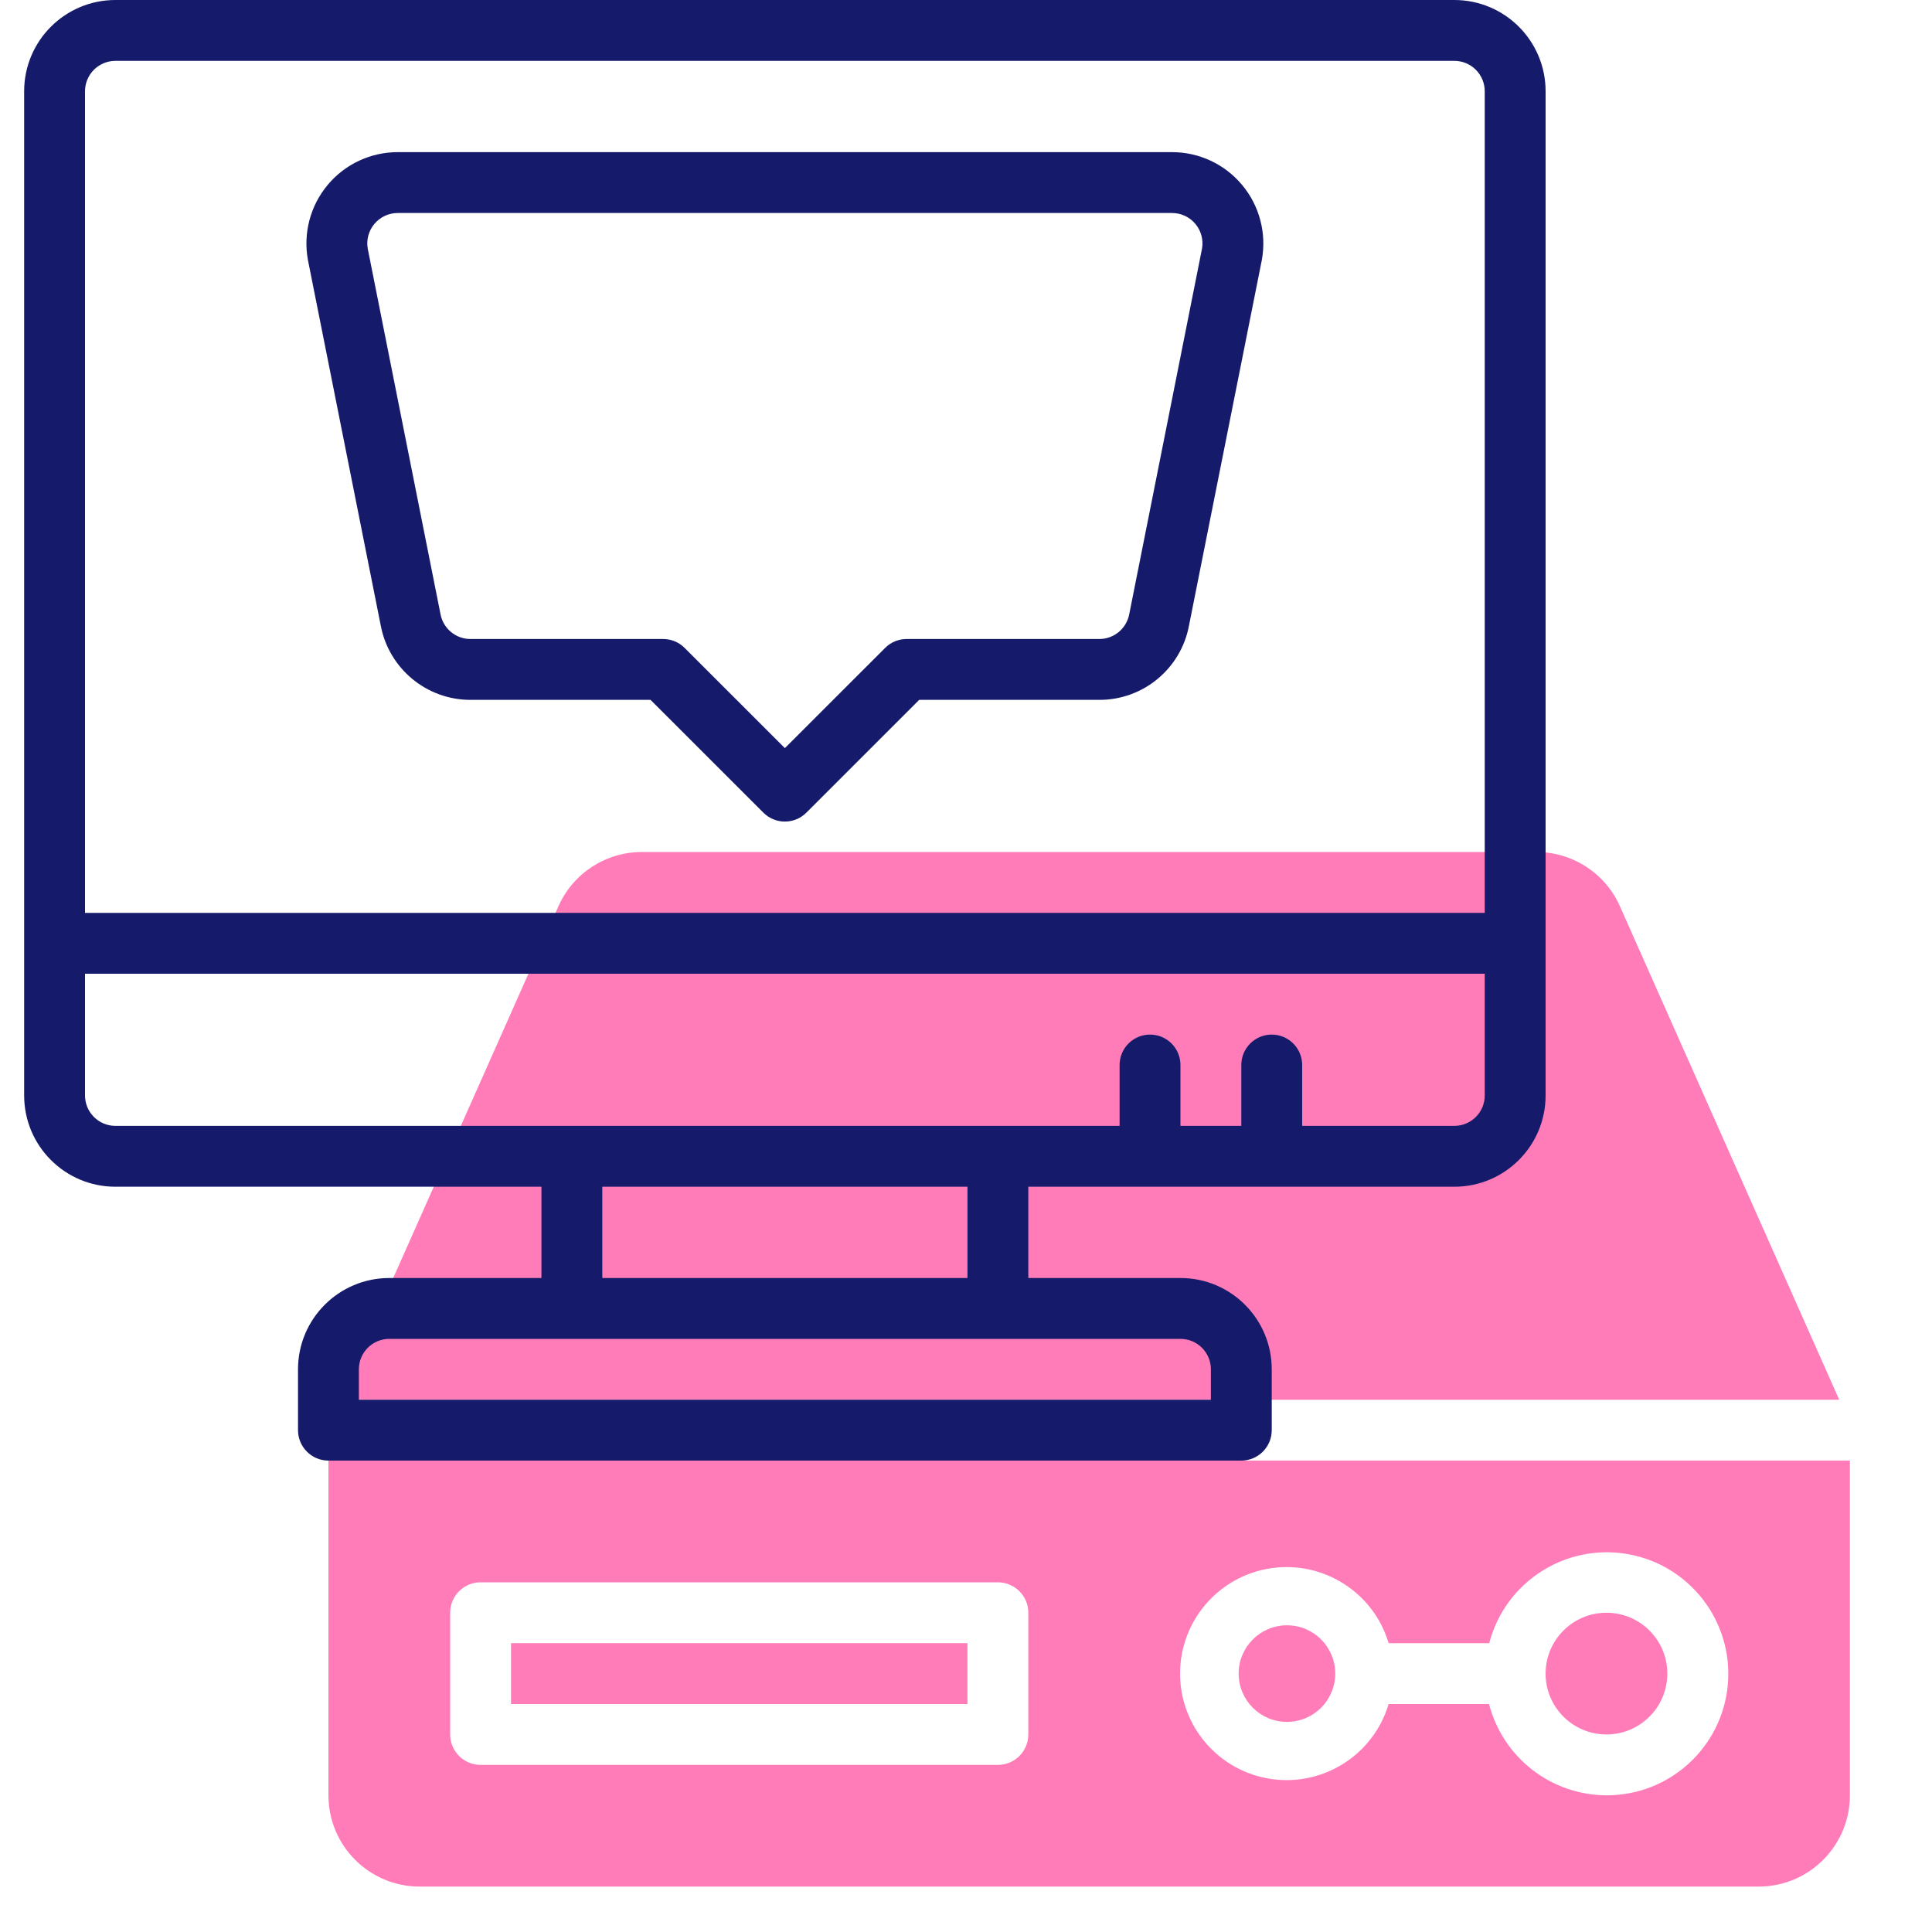 <?xml version="1.0" encoding="UTF-8"?>
<svg width="40px" height="40px" viewBox="0 0 40 40" version="1.1" xmlns="http://www.w3.org/2000/svg" xmlns:xlink="http://www.w3.org/1999/xlink">
    <title>desktop copy</title>
    <g id="SMO" stroke="none" stroke-width="1" fill="none" fill-rule="evenodd">
        <g id="SMO-Landing-Page--new" transform="translate(-918, -404)" fill-rule="nonzero">
            <g id="Group-23" transform="translate(133, 385)">
                <g id="Group-10" transform="translate(732, 19)">
                    <g id="desktop-copy" transform="translate(53.5, 0)">
                        <g id="Group" transform="translate(6.3, 17.64)" fill="#FF7CB9">
                            <path d="M26.738,1.122 C26.435,0.44 25.758,-0 25.011,-7.19693012e-08 L6.489,-7.19693012e-08 C5.742,-0 5.065,0.44 4.762,1.122 L0.221,11.34 L31.279,11.34 L26.738,1.122 Z" id="Path"></path>
                            <polygon id="Path" points="3.78 16.38 13.23 16.38 13.23 17.64 3.78 17.64"></polygon>
                            <circle id="Oval" cx="26.46" cy="17.01" r="1.26"></circle>
                            <circle id="Oval" cx="19.845" cy="17.01" r="1"></circle>
                            <path d="M0,12.6 L0,19.53 C0,20.574 0.846,21.42 1.89,21.42 L29.61,21.42 C30.654,21.42 31.5,20.574 31.5,19.53 L31.5,12.6 L0,12.6 Z M14.49,18.27 C14.49,18.618 14.208,18.9 13.86,18.9 L3.15,18.9 C2.802,18.9 2.52,18.618 2.52,18.27 L2.52,15.75 C2.52,15.402 2.802,15.12 3.15,15.12 L13.86,15.12 C14.208,15.12 14.49,15.402 14.49,15.75 L14.49,18.27 Z M26.46,19.53 C25.314,19.526 24.316,18.749 24.029,17.64 L21.95,17.64 C21.638,18.689 20.602,19.35 19.519,19.192 C18.436,19.034 17.632,18.105 17.632,17.01 C17.632,15.915 18.436,14.986 19.519,14.828 C20.602,14.67 21.638,15.331 21.95,16.38 L24.033,16.38 C24.362,15.115 25.606,14.313 26.895,14.535 C28.183,14.758 29.086,15.93 28.973,17.233 C28.86,18.535 27.767,19.534 26.46,19.53 L26.46,19.53 Z" id="Shape"></path>
                        </g>
                        <path d="M29.61,0 L1.89,0 C0.846,0 0,0.846 0,1.89 L0,22.68 C0,23.724 0.846,24.57 1.89,24.57 L10.71,24.57 L10.71,26.46 L7.56,26.46 C6.516,26.46 5.67,27.306 5.67,28.35 L5.67,29.61 C5.67,29.958 5.952,30.24 6.3,30.24 L25.2,30.24 C25.548,30.24 25.83,29.958 25.83,29.61 L25.83,28.35 C25.83,27.306 24.984,26.46 23.94,26.46 L20.79,26.46 L20.79,24.57 L29.61,24.57 C30.654,24.57 31.5,23.724 31.5,22.68 L31.5,1.89 C31.5,0.846 30.654,0 29.61,0 Z M1.89,1.26 L29.61,1.26 C29.958,1.26 30.24,1.542 30.24,1.89 L30.24,18.9 L1.26,18.9 L1.26,1.89 C1.26,1.542 1.542,1.26 1.89,1.26 Z M24.57,28.35 L24.57,28.98 L6.93,28.98 L6.93,28.35 C6.93,28.002 7.212,27.72 7.56,27.72 L23.94,27.72 C24.288,27.72 24.57,28.002 24.57,28.35 Z M19.53,26.46 L11.97,26.46 L11.97,24.57 L19.53,24.57 L19.53,26.46 Z M29.61,23.31 L26.46,23.31 L26.46,22.05 C26.46,21.702 26.178,21.42 25.83,21.42 C25.482,21.42 25.2,21.702 25.2,22.05 L25.2,23.31 L23.94,23.31 L23.94,22.05 C23.94,21.702 23.658,21.42 23.31,21.42 C22.962,21.42 22.68,21.702 22.68,22.05 L22.68,23.31 L1.89,23.31 C1.542,23.31 1.26,23.028 1.26,22.68 L1.26,20.16 L30.24,20.16 L30.24,22.68 C30.24,23.028 29.958,23.31 29.61,23.31 Z" id="Shape" fill="#151A6A"></path>
                        <path d="M5.877,5.391 L7.381,12.941 C7.546,13.838 8.328,14.49 9.24,14.49 L12.969,14.49 L15.305,16.825 C15.551,17.071 15.949,17.071 16.195,16.825 L18.531,14.49 L22.26,14.49 C23.169,14.492 23.95,13.844 24.117,12.951 L25.625,5.382 C25.726,4.83 25.577,4.262 25.218,3.831 C24.859,3.399 24.327,3.15 23.766,3.15 L7.734,3.15 C7.173,3.15 6.641,3.399 6.282,3.831 C5.923,4.262 5.774,4.83 5.875,5.382 L5.877,5.391 Z M7.734,4.41 L23.766,4.41 C23.952,4.41 24.128,4.492 24.247,4.633 C24.367,4.775 24.418,4.962 24.387,5.145 L22.88,12.715 C22.824,13.013 22.564,13.23 22.26,13.23 L18.27,13.23 C18.103,13.23 17.943,13.296 17.825,13.415 L15.75,15.489 L13.675,13.415 C13.557,13.296 13.397,13.23 13.23,13.23 L9.24,13.23 C8.932,13.23 8.67,13.008 8.618,12.705 L7.114,5.15 C7.081,4.967 7.132,4.778 7.251,4.636 C7.371,4.493 7.548,4.41 7.734,4.41 L7.734,4.41 Z" id="Shape" fill="#151A6A"></path>
                    </g>
                </g>
            </g>
        </g>
    </g>
</svg>